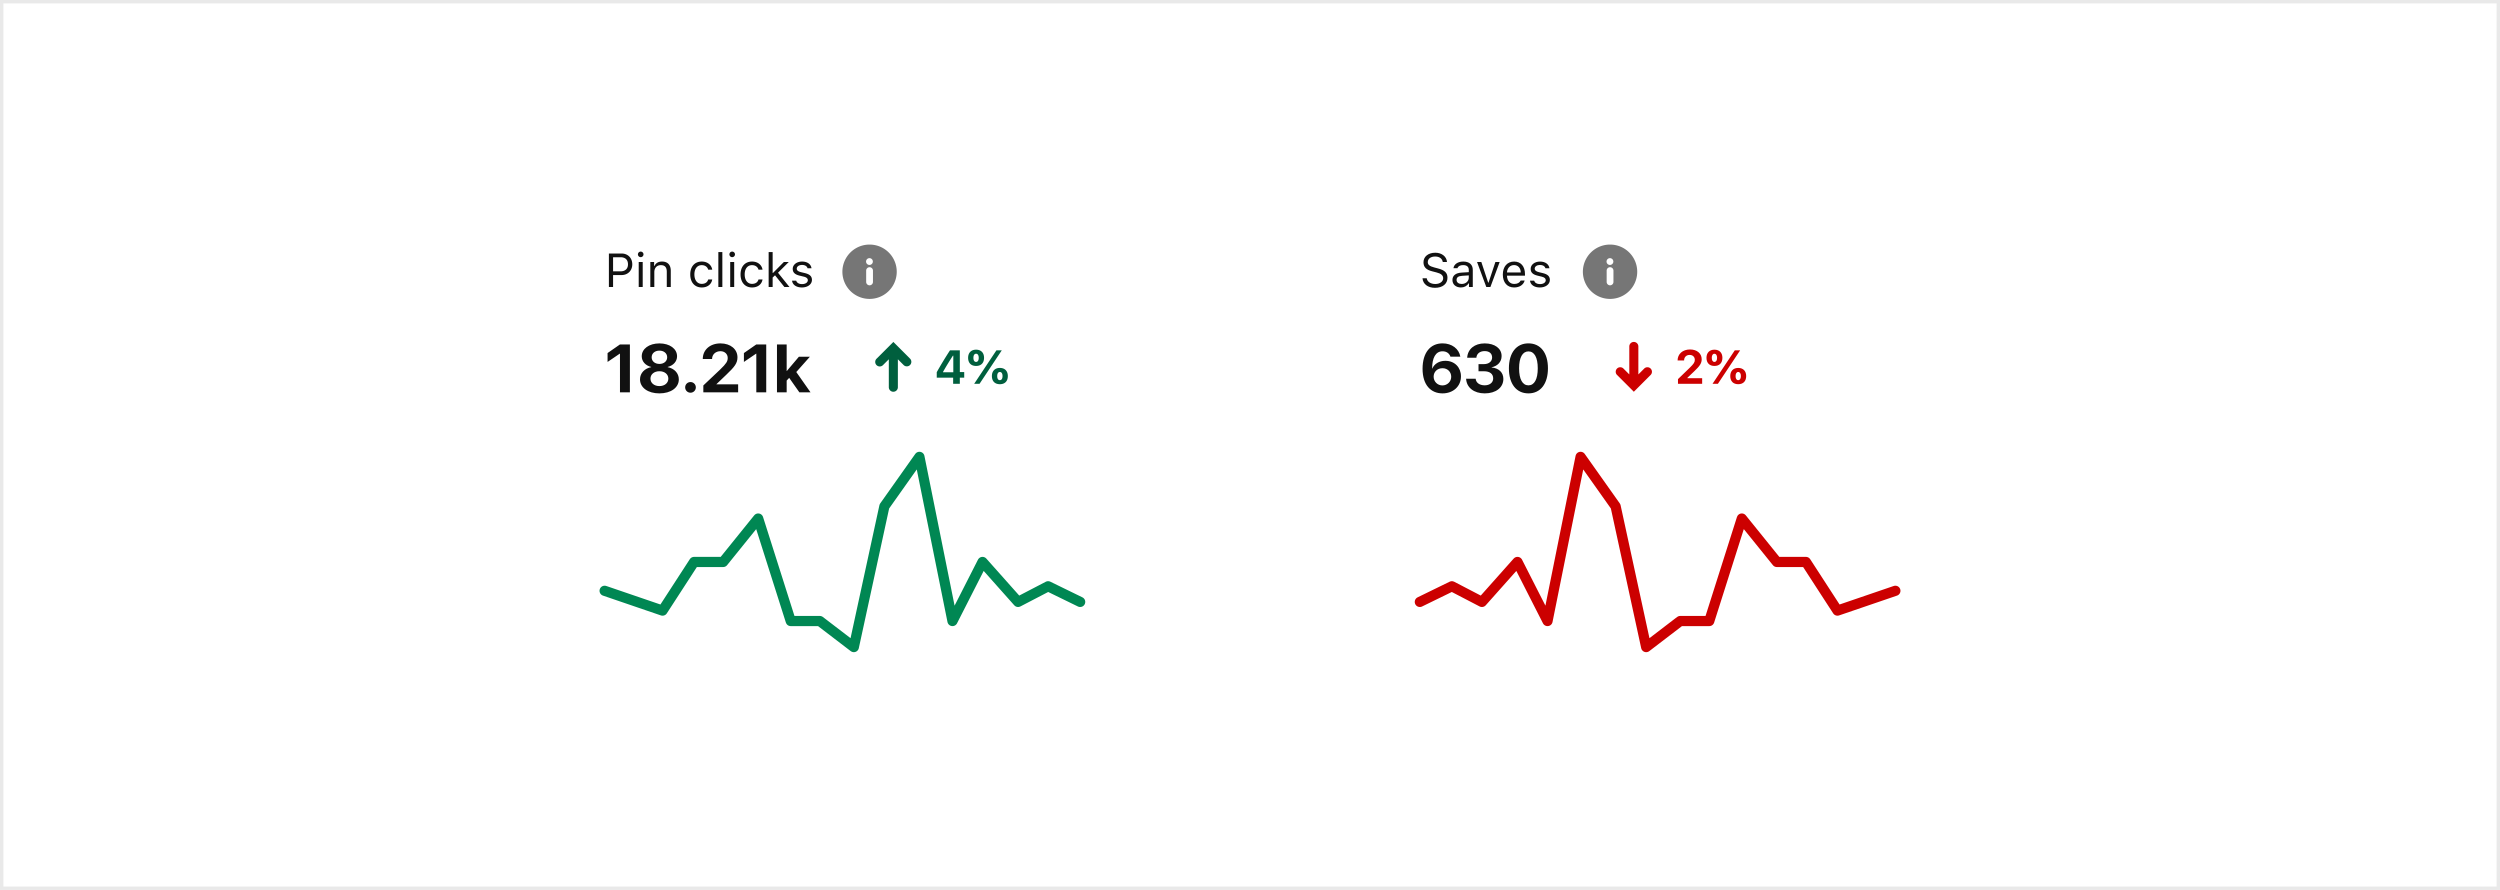 <svg xmlns="http://www.w3.org/2000/svg" fill="none" viewBox="0 0 736 262"><path fill="#111" d="M179.258 74.636V84.5h1.23v-3.52h2.482c1.852 0 3.172-1.306 3.172-3.152 0-1.88-1.292-3.192-3.159-3.192h-3.725Zm1.23 1.094h2.174c1.429 0 2.215.745 2.215 2.098 0 1.306-.814 2.058-2.215 2.058h-2.174V75.73Zm8.135-.021c.451 0 .82-.37.82-.82a.823.823 0 0 0-.82-.82c-.451 0-.82.368-.82.82 0 .45.369.82.82.82Zm-.588 8.791h1.176v-7.37h-1.176v7.37Zm3.418 0h1.176v-4.361c0-1.292.759-2.078 1.934-2.078 1.176 0 1.737.628 1.737 1.955V84.5h1.176v-4.772c0-1.75-.923-2.727-2.578-2.727-1.127 0-1.845.478-2.214 1.292h-.11v-1.162h-1.121V84.5Zm18.225-5.113c-.205-1.313-1.299-2.386-3.09-2.386-2.065 0-3.377 1.49-3.377 3.787 0 2.345 1.319 3.842 3.384 3.842 1.77 0 2.871-.998 3.083-2.352h-1.19c-.218.834-.909 1.292-1.9 1.292-1.313 0-2.16-1.08-2.16-2.782 0-1.668.834-2.727 2.16-2.727 1.059 0 1.709.594 1.9 1.326h1.19Zm1.804 5.113h1.176V74.205h-1.176V84.5Zm4.075-8.791c.451 0 .82-.37.82-.82a.823.823 0 0 0-.82-.82.823.823 0 0 0-.821.82c0 .45.369.82.821.82Zm-.588 8.791h1.176v-7.37h-1.176v7.37Zm9.515-5.113c-.205-1.313-1.298-2.386-3.089-2.386-2.065 0-3.377 1.49-3.377 3.787 0 2.345 1.319 3.842 3.383 3.842 1.771 0 2.871-.998 3.083-2.352h-1.189c-.219.834-.909 1.292-1.9 1.292-1.313 0-2.161-1.08-2.161-2.782 0-1.668.834-2.727 2.161-2.727 1.059 0 1.709.594 1.9 1.326h1.189Zm3.09.964h-.109v-6.146h-1.176V84.5h1.176v-2.796l.704-.656 2.762 3.452h1.497l-3.384-4.21 3.172-3.16h-1.443l-3.199 3.22Zm5.804-1.204c0 1.067.629 1.662 2.01 1.997l1.264.307c.786.192 1.169.533 1.169 1.04 0 .676-.711 1.148-1.702 1.148-.943 0-1.531-.397-1.729-1.019h-1.21c.13 1.224 1.258 2.01 2.898 2.01 1.675 0 2.953-.91 2.953-2.229 0-1.06-.67-1.66-2.057-1.996l-1.135-.273c-.868-.212-1.278-.526-1.278-1.032 0-.657.683-1.101 1.558-1.101.889 0 1.463.39 1.62.978h1.162c-.157-1.21-1.23-1.976-2.775-1.976-1.565 0-2.748.923-2.748 2.146Z"/><path fill="#767676" fill-rule="evenodd" d="M256 78a1 1 0 1 1-.001-1.999A1 1 0 0 1 256 78Zm1 5a1 1 0 1 1-2 0v-3.333a1 1 0 1 1 2 0V83Zm-1-11a8 8 0 1 0 0 16 8 8 0 0 0 0-16Z" clip-rule="evenodd"/><path fill="#111" d="M182.521 115.5h2.92v-14.092h-2.929l-3.643 2.53v2.617l3.594-2.442h.058V115.5Zm11.612.312c3.359 0 5.713-1.679 5.713-4.121 0-1.855-1.358-3.222-3.282-3.603v-.059c1.651-.41 2.764-1.621 2.764-3.134 0-2.207-2.139-3.799-5.195-3.799-3.057 0-5.205 1.601-5.205 3.789 0 1.533 1.123 2.744 2.783 3.144v.059c-1.924.371-3.291 1.738-3.291 3.594 0 2.441 2.344 4.13 5.713 4.13Zm0-8.671c-1.338 0-2.285-.801-2.285-1.953 0-1.163.947-1.963 2.285-1.963 1.328 0 2.285.8 2.285 1.963 0 1.152-.957 1.953-2.285 1.953Zm0 6.523c-1.553 0-2.637-.918-2.637-2.197 0-1.26 1.084-2.178 2.637-2.178s2.627.908 2.627 2.178c0 1.279-1.074 2.197-2.627 2.197Zm9.15 1.953c.869 0 1.572-.703 1.572-1.572 0-.879-.703-1.572-1.572-1.572-.879 0-1.572.693-1.572 1.572 0 .869.693 1.572 1.572 1.572Zm3.613-9.922h2.735c0-1.357 1.064-2.304 2.471-2.304 1.269 0 2.138.859 2.138 1.992 0 .976-.4 1.65-2.187 3.369l-4.991 4.727v2.021h10.245v-2.344h-6.387v-.058l2.959-2.832c2.383-2.276 3.232-3.34 3.232-5.069 0-2.343-1.992-4.101-5.009-4.101-3.057 0-5.206 1.884-5.206 4.599Zm15.762 9.805h2.92v-14.092h-2.93l-3.642 2.53v2.617l3.594-2.442h.058V115.5Zm8.975-6.27h-.039v-7.822h-2.852V115.5h2.852v-3.457l.742-.801 2.998 4.258h3.281l-4.189-5.977 3.994-4.492h-3.232l-3.555 4.199Z"/><path fill="#005F3E" fill-rule="evenodd" d="M258.057 105.61a1.333 1.333 0 1 0 1.885 1.886l1.724-1.724V114a1.333 1.333 0 1 0 2.667 0v-8.228l1.724 1.724a1.334 1.334 0 0 0 1.885-1.886l-4.943-4.943-4.942 4.943Z" clip-rule="evenodd"/><path fill="#005F3E" d="M280.605 113h1.969v-1.812h1.292v-1.654h-1.292v-6.398h-2.891a112.535 112.535 0 0 0-3.904 6.432v1.62h4.826V113Zm-2.973-3.521a85.272 85.272 0 0 1 2.912-4.778h.109v4.888h-3.021v-.11Zm9.727-1.743c1.477 0 2.345-.882 2.345-2.399 0-1.483-.889-2.393-2.345-2.393-1.449 0-2.344.916-2.344 2.393 0 1.511.868 2.399 2.344 2.399Zm1.012 5.264 6.556-9.864h-1.579L286.792 113h1.579Zm-1.012-6.453c-.499 0-.786-.438-.786-1.203 0-.745.294-1.203.786-1.203.486 0 .78.458.78 1.203 0 .759-.281 1.203-.78 1.203Zm7 6.562c1.477 0 2.345-.881 2.345-2.399 0-1.483-.889-2.393-2.345-2.393-1.449 0-2.344.916-2.344 2.393 0 1.511.875 2.399 2.344 2.399Zm0-1.189c-.499 0-.779-.438-.779-1.203 0-.745.287-1.203.779-1.203.493 0 .787.458.787 1.203 0 .759-.288 1.203-.787 1.203Z"/><path stroke="#008753" stroke-linecap="round" stroke-linejoin="round" stroke-width="3" d="m318 177.203-9.435-4.603-8.845 4.603-10.467-11.762-8.845 17.388-9.73-48.329-10.319 14.575-8.993 41.425-10.024-7.671h-8.551l-9.582-30.174-10.319 12.786h-8.551l-9.287 14.319L178 173.93"/><path fill="#111" d="M418.786 81.923c.13 1.702 1.572 2.81 3.664 2.81 2.256 0 3.685-1.156 3.685-2.967 0-1.45-.821-2.243-2.864-2.755l-1.033-.274c-1.36-.348-1.9-.793-1.9-1.565 0-.998.868-1.654 2.181-1.654 1.23 0 2.064.601 2.235 1.613h1.237c-.102-1.593-1.524-2.728-3.431-2.728-2.085 0-3.487 1.135-3.487 2.81 0 1.401.773 2.208 2.557 2.66l1.265.327c1.36.342 1.975.875 1.975 1.716 0 .978-.977 1.695-2.304 1.695-1.401 0-2.385-.656-2.536-1.688h-1.244Zm11.3 2.707c.984 0 1.791-.43 2.269-1.217h.11V84.5h1.121v-5.045c0-1.531-1.005-2.454-2.803-2.454-1.572 0-2.734.78-2.891 1.962h1.189c.164-.581.779-.916 1.661-.916 1.101 0 1.668.499 1.668 1.408v.67l-2.126.13c-1.716.102-2.686.861-2.686 2.18 0 1.347 1.059 2.195 2.488 2.195Zm.219-1.032c-.855 0-1.491-.438-1.491-1.19 0-.738.493-1.128 1.614-1.203l1.982-.13v.677c0 1.053-.895 1.846-2.105 1.846Zm11.197-6.467h-1.258l-2.016 6.07h-.11l-2.016-6.07h-1.258l2.727 7.369h1.203l2.728-7.37Zm6.18 5.462c-.308.65-.951.998-1.901.998-1.251 0-2.064-.923-2.126-2.38v-.054h5.298v-.45c0-2.291-1.21-3.706-3.199-3.706-2.024 0-3.322 1.504-3.322 3.821 0 2.331 1.278 3.808 3.322 3.808 1.613 0 2.762-.78 3.103-2.037h-1.175Zm-1.942-4.553c1.169 0 1.948.861 1.976 2.167h-4.061c.089-1.306.909-2.167 2.085-2.167Zm4.888 1.107c0 1.067.629 1.662 2.01 1.997l1.264.307c.786.192 1.169.533 1.169 1.04 0 .676-.711 1.148-1.702 1.148-.943 0-1.531-.397-1.729-1.019h-1.21c.13 1.224 1.258 2.01 2.898 2.01 1.675 0 2.953-.91 2.953-2.229 0-1.06-.67-1.66-2.057-1.996l-1.135-.273c-.868-.212-1.278-.526-1.278-1.032 0-.657.683-1.101 1.558-1.101.889 0 1.463.39 1.62.978h1.162c-.157-1.21-1.23-1.976-2.775-1.976-1.565 0-2.748.923-2.748 2.146Z"/><path fill="#767676" fill-rule="evenodd" d="M474 78a1 1 0 1 1-.001-1.999A1 1 0 0 1 474 78Zm1 5a1 1 0 1 1-2 0v-3.333a1 1 0 1 1 2 0V83Zm-1-11a8 8 0 1 0 0 16 8 8 0 0 0 0-16Z" clip-rule="evenodd"/><path fill="#111" d="M424.68 115.812c3.144 0 5.429-2.08 5.429-5 0-2.646-1.865-4.589-4.589-4.589-1.905 0-3.291.957-3.838 2.265h-.059c-.01-3.086 1.006-5.068 3.057-5.068 1.162 0 2.002.586 2.334 1.592h2.91c-.391-2.324-2.5-3.926-5.235-3.926-3.662 0-5.888 2.812-5.888 7.48 0 4.864 2.51 7.246 5.879 7.246Zm-.039-2.343c-1.446 0-2.579-1.133-2.579-2.588 0-1.436 1.114-2.481 2.608-2.481 1.475 0 2.568 1.055 2.568 2.539-.009 1.416-1.152 2.53-2.597 2.53Zm10.634-4.17h1.612c1.709 0 2.715.762 2.705 2.129 0 1.191-1.016 2.011-2.49 2.011-1.553 0-2.569-.781-2.666-1.933h-2.813c.127 2.588 2.295 4.306 5.479 4.306 3.271 0 5.488-1.699 5.488-4.257 0-1.934-1.367-3.174-3.457-3.369v-.059c1.66-.342 2.939-1.504 2.939-3.301 0-2.256-2.011-3.73-4.99-3.73-2.949 0-5 1.65-5.146 4.228h2.705c.088-1.22 1.054-1.963 2.441-1.963 1.406 0 2.197.733 2.197 1.885 0 1.152-.957 1.953-2.431 1.953h-1.573v2.1Zm14.698 6.513c3.574 0 5.742-2.841 5.742-7.392s-2.188-7.334-5.742-7.334c-3.555 0-5.752 2.793-5.752 7.344 0 4.56 2.177 7.382 5.752 7.382Zm0-2.363c-1.739 0-2.754-1.787-2.754-5.019 0-3.203 1.035-4.981 2.754-4.981 1.728 0 2.744 1.768 2.744 4.981 0 3.232-1.006 5.019-2.744 5.019Z"/><path fill="#C00" fill-rule="evenodd" d="M476.057 110.39a1.332 1.332 0 1 1 1.885-1.885l1.724 1.724V102a1.333 1.333 0 0 1 2.667 0v8.229l1.724-1.724a1.332 1.332 0 1 1 1.885 1.885l-4.943 4.944-4.942-4.944Z" clip-rule="evenodd"/><path fill="#C00" d="M493.882 106.13h1.914c0-.964.629-1.641 1.634-1.641.964 0 1.524.643 1.524 1.449 0 .684-.266 1.135-1.497 2.332l-3.459 3.342V113h7.116v-1.661h-4.334v-.123l2.051-1.955c1.641-1.559 2.147-2.352 2.147-3.507 0-1.661-1.34-2.871-3.432-2.871-2.16 0-3.664 1.326-3.664 3.247Zm10.848 1.606c1.477 0 2.345-.882 2.345-2.399 0-1.483-.888-2.393-2.345-2.393-1.449 0-2.344.916-2.344 2.393 0 1.511.868 2.399 2.344 2.399Zm1.012 5.264 6.556-9.864h-1.579L504.163 113h1.579Zm-1.012-6.453c-.499 0-.786-.438-.786-1.203 0-.745.294-1.203.786-1.203.486 0 .78.458.78 1.203 0 .759-.281 1.203-.78 1.203Zm7 6.562c1.477 0 2.345-.881 2.345-2.399 0-1.483-.888-2.393-2.345-2.393-1.449 0-2.344.916-2.344 2.393 0 1.511.875 2.399 2.344 2.399Zm0-1.189c-.499 0-.779-.438-.779-1.203 0-.745.287-1.203.779-1.203.493 0 .787.458.787 1.203 0 .759-.288 1.203-.787 1.203Z"/><path stroke="#C00" stroke-linecap="round" stroke-linejoin="round" stroke-width="3" d="m418 177.203 9.435-4.603 8.845 4.603 10.467-11.762 8.845 17.388 9.73-48.329 10.319 14.575 8.993 41.425 10.024-7.671h8.551l9.582-30.174 10.319 12.786h8.551l9.287 14.319L558 173.93"/><path stroke="#E9E9E9" d="M.5.5h735v261H.5z"/></svg>